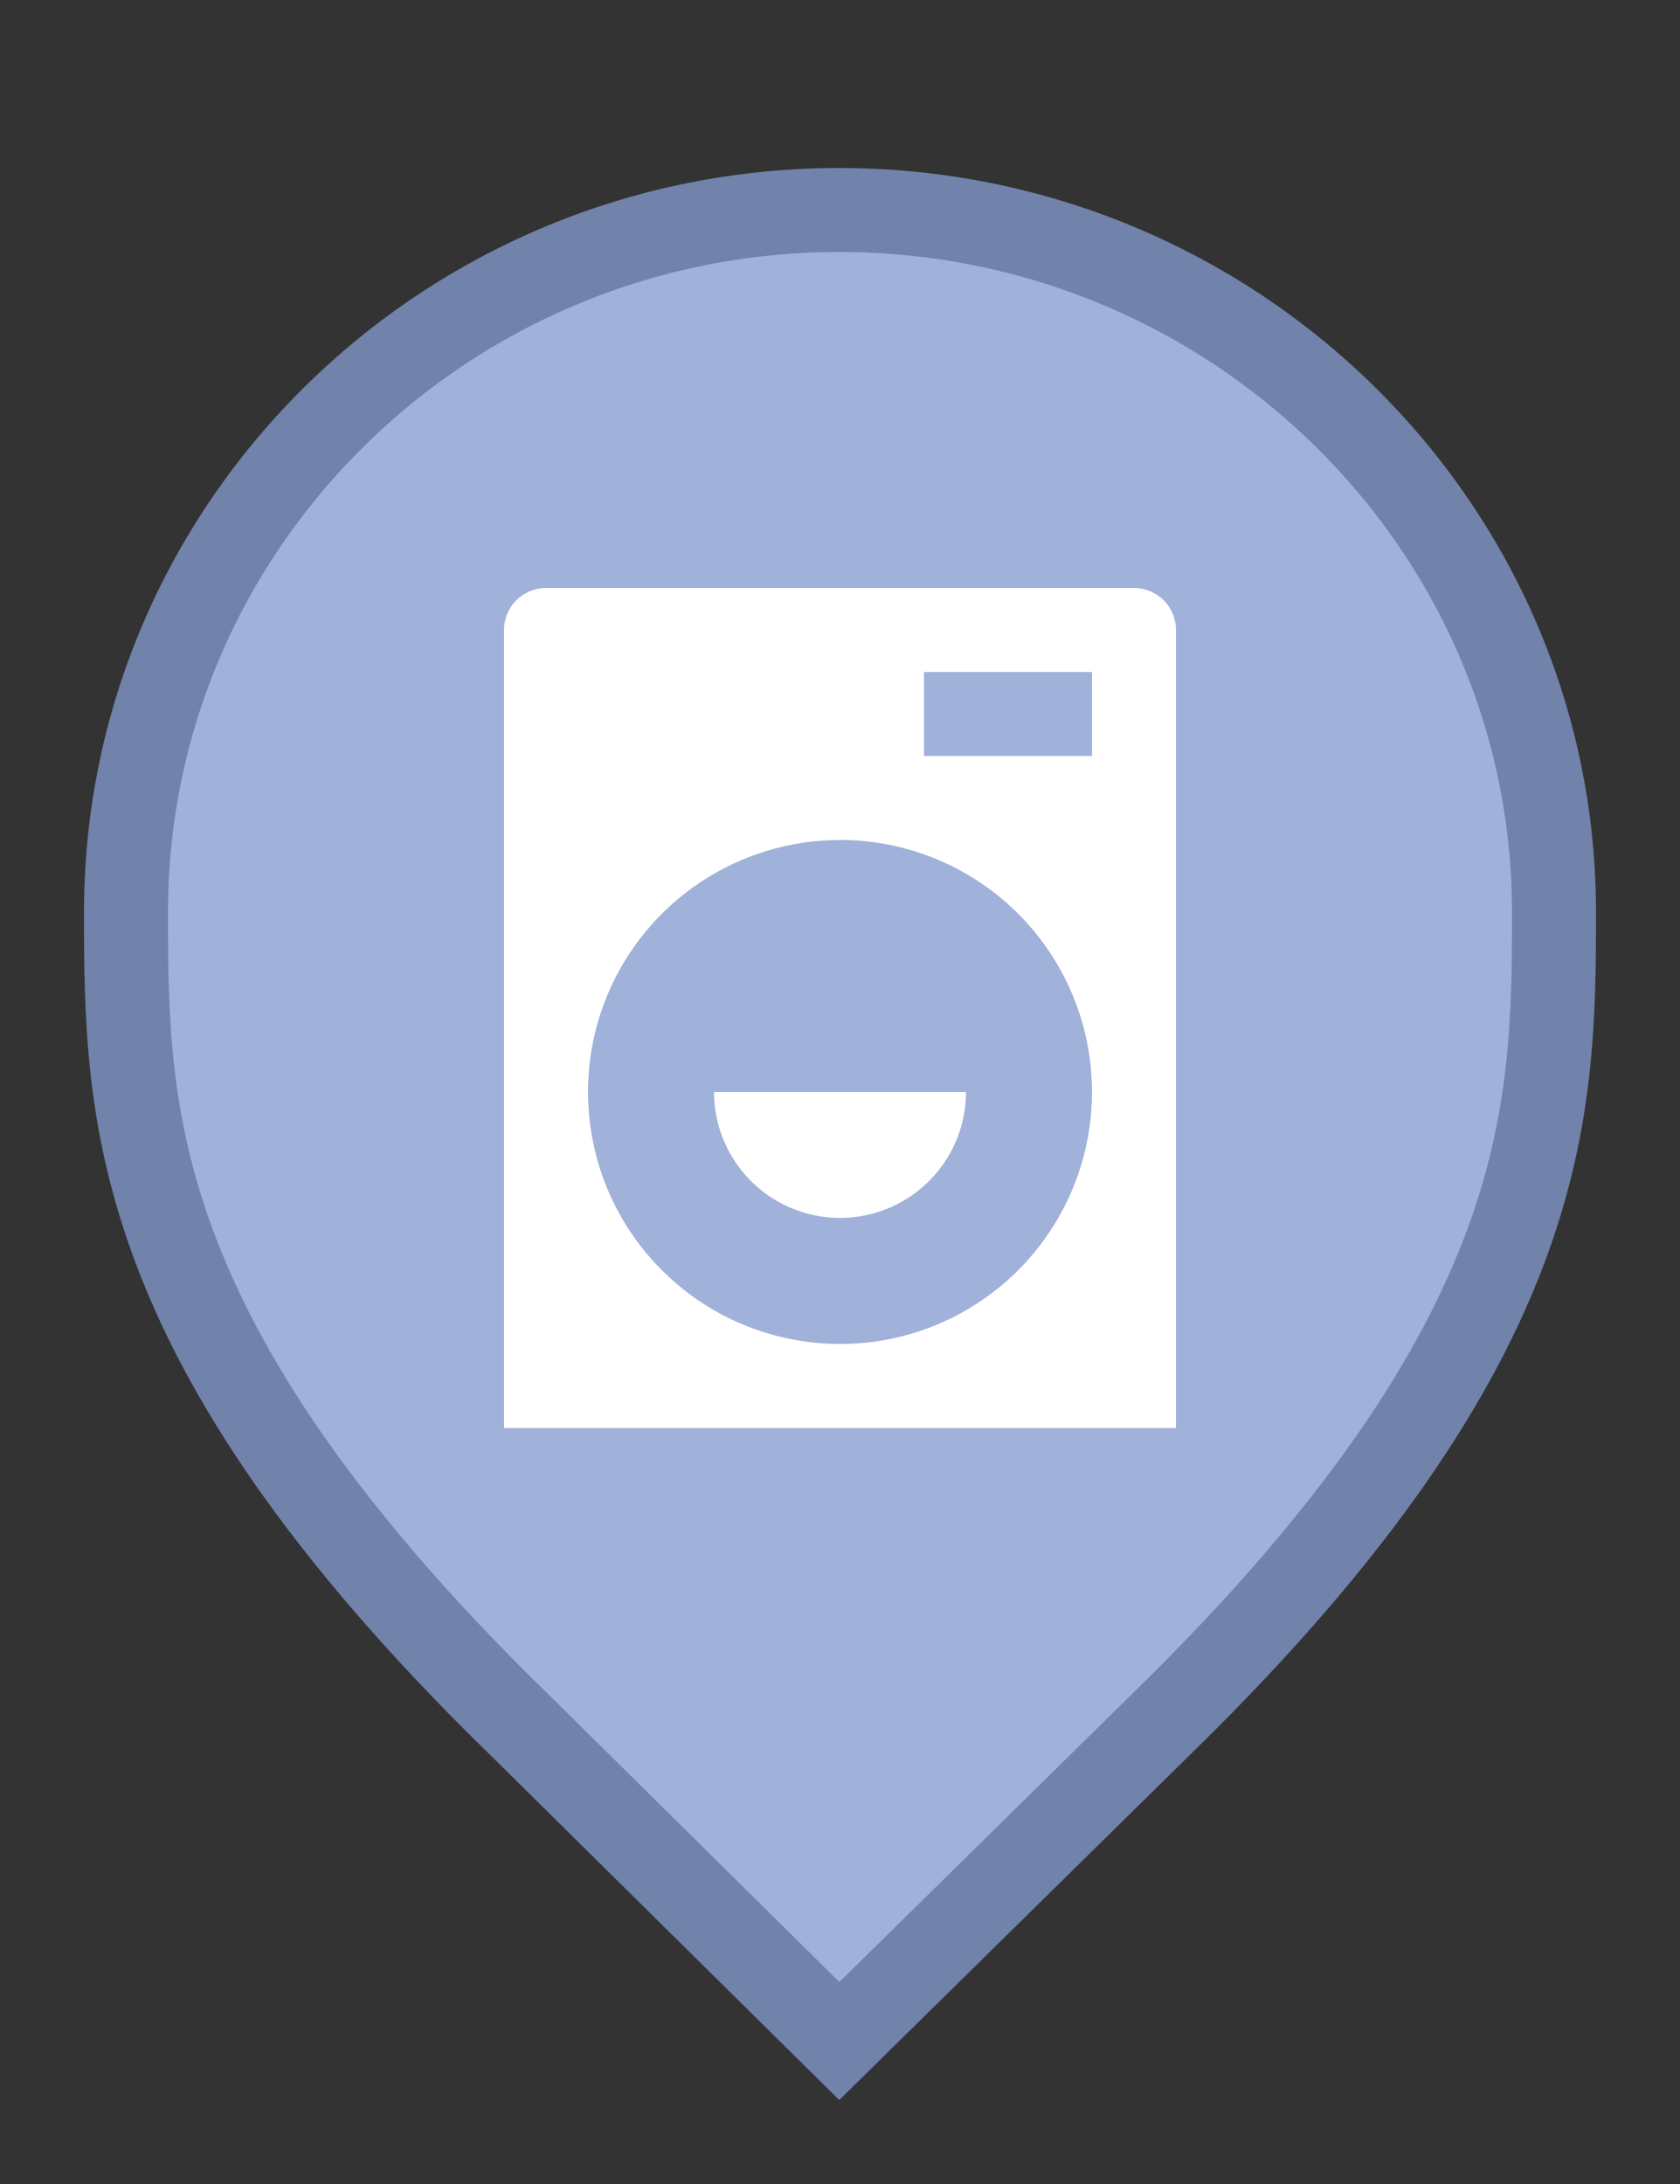 <svg width="20" height="26" viewBox="0 0 20 26" fill="none" xmlns="http://www.w3.org/2000/svg">
<rect x="0" y="0" width="20" height="26" fill="#333333" stroke="none"/>
<g id="default / laundry">
<g id="POI-base">
<g id="Category_Master">
<g id="Baseshape_Pin">
<path id="shape" d="M6.129 20.479L6.127 20.478C3.79 18.19 2.645 16.366 2.077 14.846C1.51 13.328 1.5 12.073 1.5 10.857C1.5 6.249 5.305 2.5 9.991 2.5C14.679 2.5 18.5 6.25 18.5 10.857C18.5 12.073 18.49 13.328 17.923 14.846C17.355 16.366 16.21 18.19 13.873 20.478L13.872 20.479L9.992 24.298L6.129 20.479Z" fill="#A0B1DA" stroke="#7182AB"/>
</g>
</g>
<g id="Icon_Master">
<g id="laundry">
<path id="Vector" d="M13.5 7H6.5C6.367 7 6.24 7.053 6.146 7.146C6.053 7.24 6 7.367 6 7.5V17H14V7.5C14 7.367 13.947 7.24 13.854 7.146C13.76 7.053 13.633 7 13.5 7ZM13 13C13 13.593 12.824 14.173 12.494 14.667C12.165 15.16 11.696 15.545 11.148 15.772C10.6 15.999 9.997 16.058 9.415 15.942C8.833 15.827 8.298 15.541 7.879 15.121C7.459 14.702 7.173 14.167 7.058 13.585C6.942 13.003 7.001 12.4 7.228 11.852C7.455 11.304 7.84 10.835 8.333 10.506C8.827 10.176 9.407 10 10 10H10.05C10.837 10.013 11.587 10.335 12.139 10.896C12.691 11.457 13 12.213 13 13ZM11 8H13V9H11V8ZM11.5 13C11.5 13.296 11.412 13.586 11.247 13.833C11.082 14.079 10.848 14.271 10.574 14.385C10.3 14.498 9.999 14.528 9.708 14.47C9.417 14.412 9.15 14.27 8.94 14.06C8.659 13.779 8.5 13.398 8.5 13H11.5Z" fill="white"/>
</g>
</g>
</g>
</g>
</svg>
